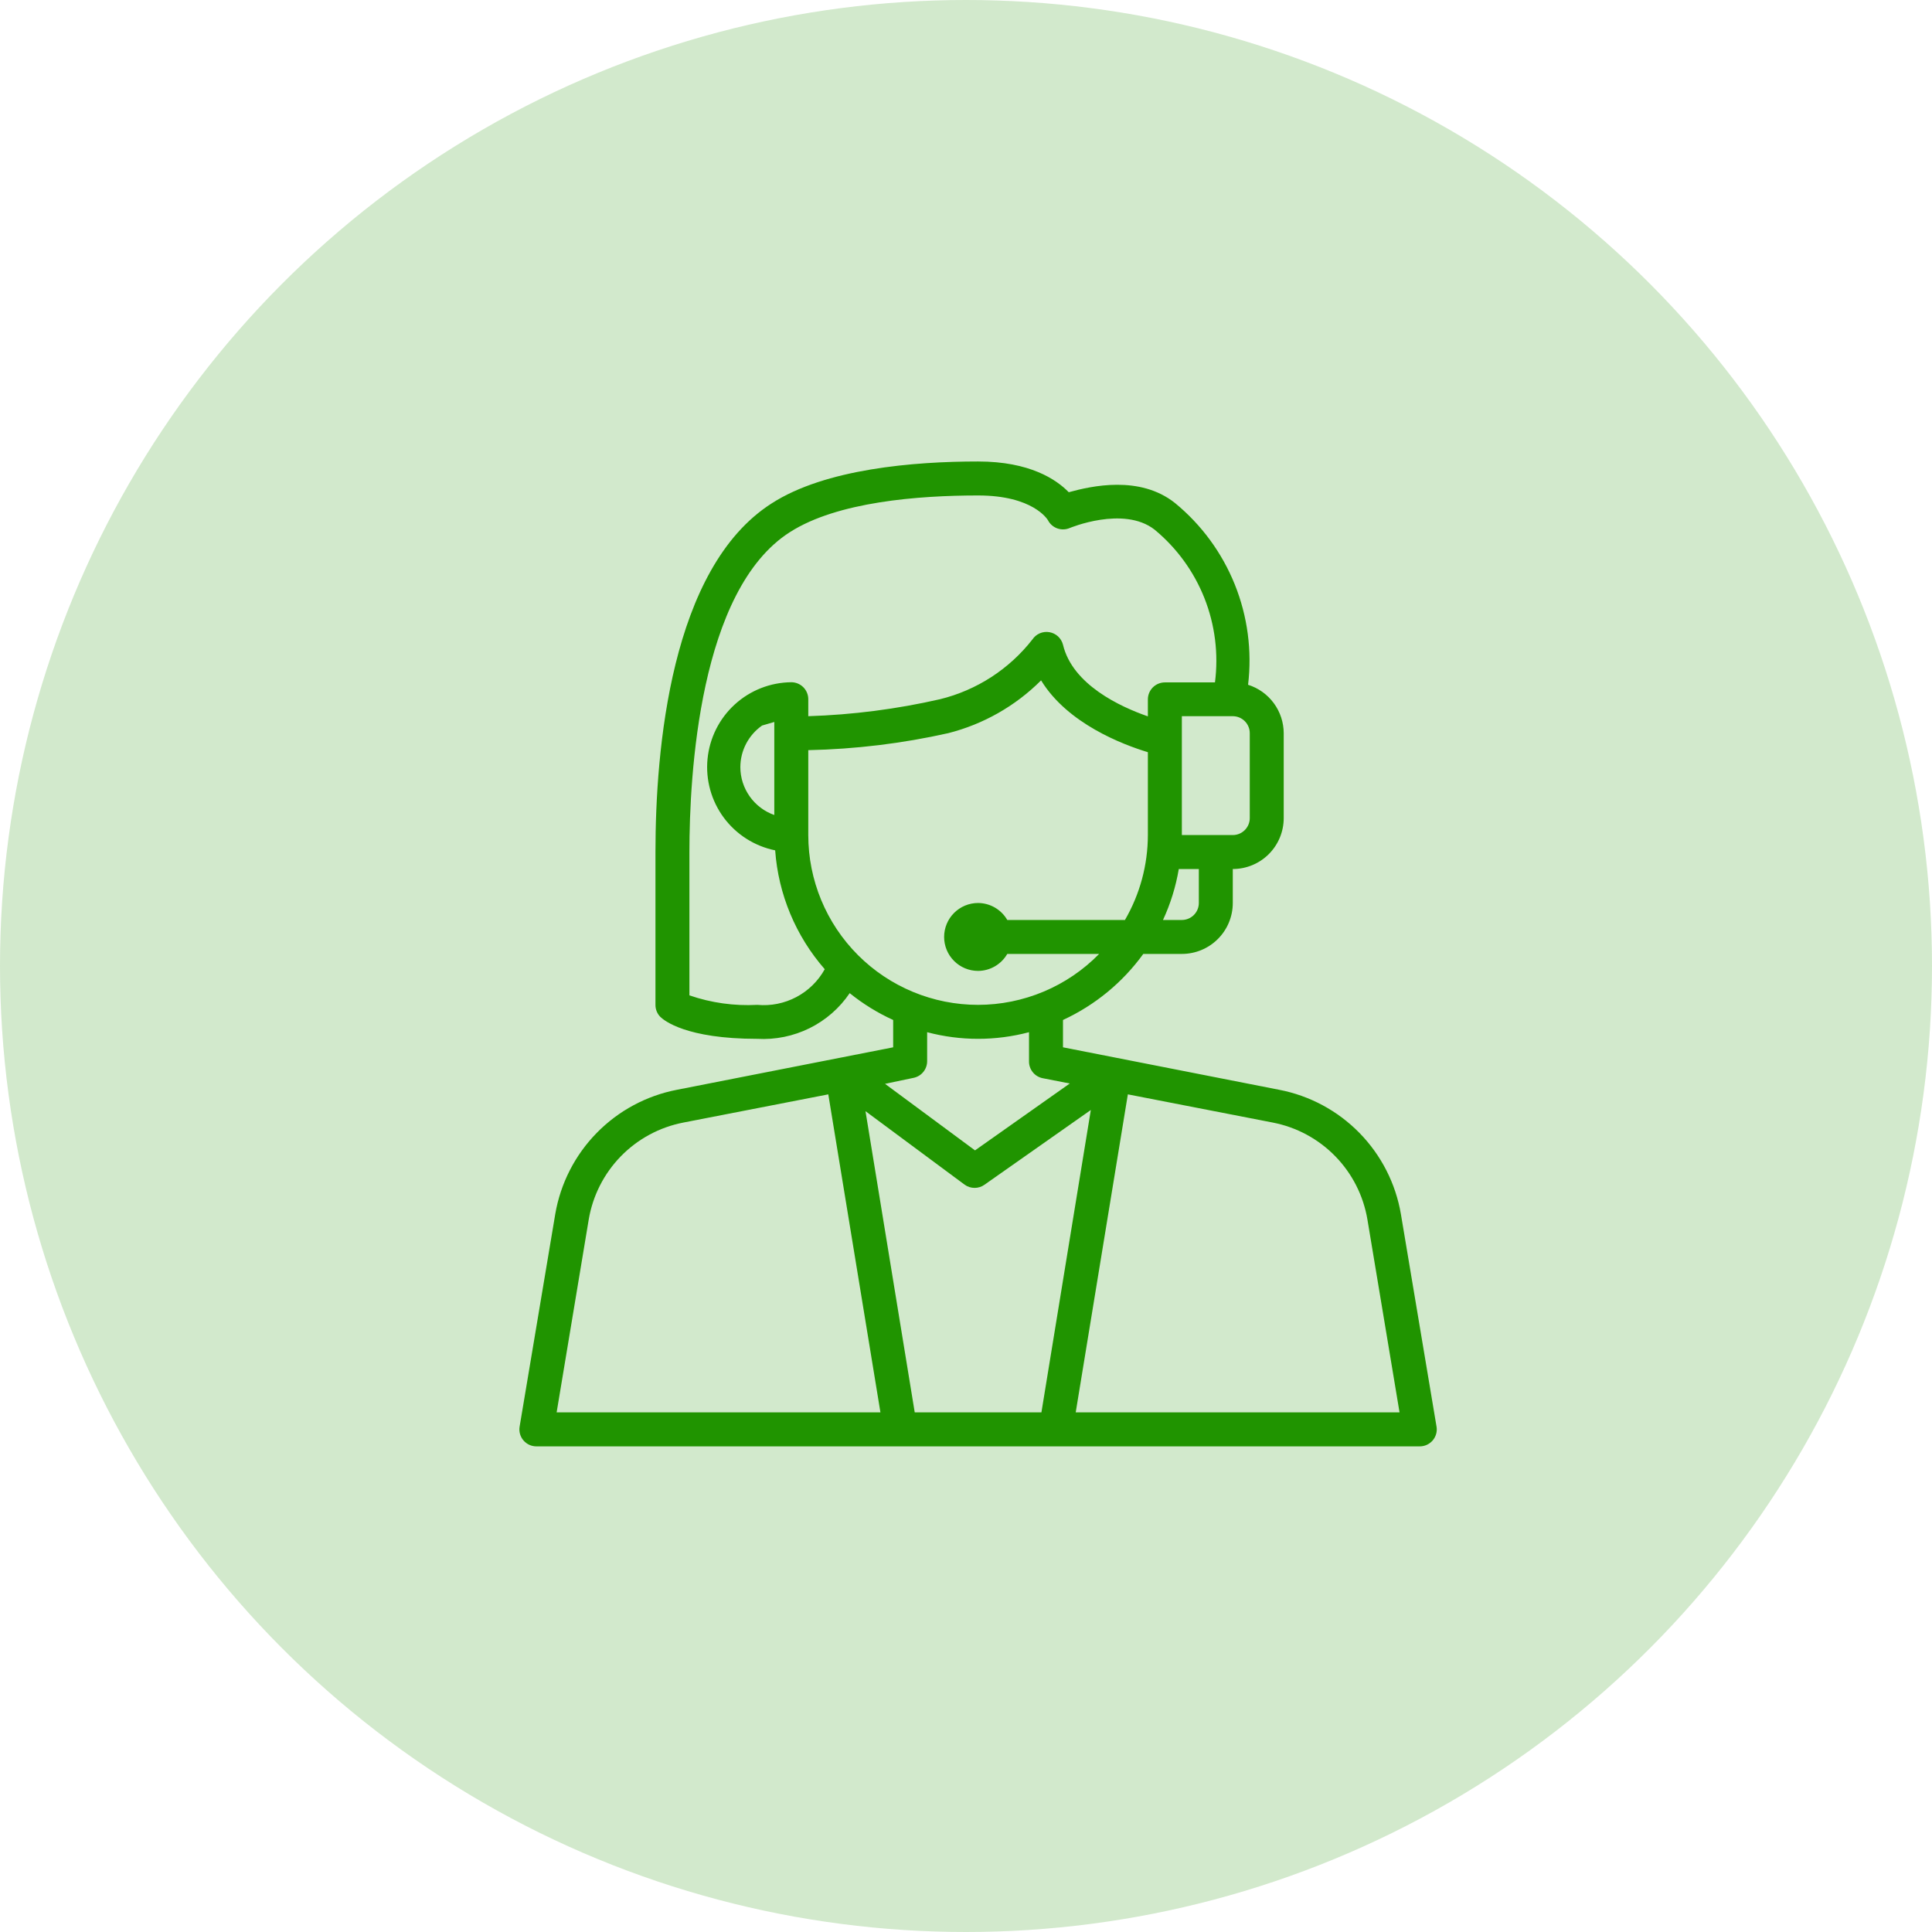 <svg width="80" height="80" viewBox="0 0 80 80" fill="none" xmlns="http://www.w3.org/2000/svg">
<circle cx="40" cy="40" r="40" fill="#209400" fill-opacity="0.2"/>
<path d="M52.966 45.125L44.016 43.367V42.235C45.34 41.623 46.486 40.682 47.341 39.5H48.938C49.497 39.5 50.033 39.278 50.429 38.882C50.825 38.487 51.047 37.95 51.047 37.391V35.984C51.606 35.984 52.143 35.762 52.538 35.367C52.934 34.971 53.156 34.434 53.156 33.875V30.359C53.154 29.912 53.011 29.477 52.745 29.116C52.48 28.756 52.107 28.49 51.68 28.355C51.849 26.947 51.659 25.518 51.13 24.202C50.6 22.886 49.747 21.724 48.649 20.825C47.194 19.672 45.197 20.122 44.255 20.382C43.741 19.855 42.645 19.109 40.5 19.109C37.842 19.109 34.172 19.412 31.95 20.846C27.766 23.518 27.141 31.062 27.141 35.281V41.609C27.14 41.702 27.158 41.794 27.193 41.879C27.228 41.965 27.279 42.043 27.345 42.109C27.499 42.256 28.406 43.016 31.359 43.016C32.106 43.058 32.851 42.906 33.522 42.575C34.192 42.243 34.765 41.743 35.184 41.124C35.735 41.569 36.34 41.942 36.984 42.235V43.367L28.034 45.125C26.77 45.368 25.61 45.991 24.709 46.911C23.808 47.831 23.209 49.003 22.992 50.272L21.516 59.075C21.499 59.176 21.505 59.28 21.533 59.379C21.561 59.477 21.61 59.569 21.677 59.647C21.744 59.724 21.827 59.786 21.921 59.829C22.015 59.871 22.116 59.892 22.219 59.891H58.781C58.884 59.892 58.986 59.871 59.079 59.829C59.173 59.786 59.256 59.724 59.323 59.647C59.39 59.569 59.439 59.477 59.467 59.379C59.495 59.28 59.501 59.176 59.484 59.075L58.008 50.272C57.791 49.003 57.192 47.831 56.291 46.911C55.39 45.991 54.23 45.368 52.966 45.125ZM40.5 41.609C38.635 41.609 36.847 40.869 35.528 39.55C34.21 38.231 33.469 36.443 33.469 34.578V31.062C35.419 31.021 37.359 30.785 39.263 30.359C40.718 29.99 42.047 29.235 43.109 28.173C44.206 29.966 46.491 30.831 47.531 31.147V34.578C47.529 35.813 47.202 37.026 46.582 38.094H41.709C41.587 37.881 41.41 37.705 41.198 37.581C40.986 37.458 40.745 37.392 40.5 37.391C40.127 37.391 39.769 37.539 39.506 37.803C39.242 38.066 39.094 38.424 39.094 38.797C39.094 39.17 39.242 39.528 39.506 39.791C39.769 40.055 40.127 40.203 40.5 40.203C40.745 40.202 40.986 40.136 41.198 40.013C41.41 39.889 41.587 39.712 41.709 39.5H45.513C44.86 40.167 44.08 40.697 43.219 41.059C42.358 41.421 41.434 41.608 40.5 41.609ZM30.656 31.766C30.657 31.427 30.739 31.094 30.896 30.794C31.053 30.495 31.279 30.237 31.556 30.043L32.062 29.895V33.748C31.652 33.603 31.297 33.335 31.045 32.98C30.793 32.625 30.657 32.201 30.656 31.766ZM49.641 37.391C49.641 37.577 49.567 37.756 49.435 37.888C49.303 38.02 49.124 38.094 48.938 38.094H48.157C48.468 37.423 48.688 36.714 48.811 35.984H49.641V37.391ZM51.75 33.875C51.75 34.062 51.676 34.24 51.544 34.372C51.412 34.504 51.233 34.578 51.047 34.578H48.938V29.656H51.047C51.233 29.656 51.412 29.73 51.544 29.862C51.676 29.994 51.75 30.173 51.75 30.359V33.875ZM31.359 41.609C30.405 41.66 29.45 41.527 28.547 41.216V35.281C28.547 32.096 28.955 24.425 32.709 22.034C34.671 20.776 38.032 20.516 40.5 20.516C42.778 20.516 43.369 21.507 43.39 21.535C43.47 21.694 43.608 21.816 43.775 21.878C43.942 21.939 44.126 21.935 44.29 21.866C44.29 21.866 46.519 20.93 47.806 21.929C48.724 22.686 49.436 23.663 49.874 24.77C50.311 25.877 50.461 27.077 50.309 28.257H48.234C48.048 28.257 47.869 28.331 47.737 28.463C47.605 28.595 47.531 28.774 47.531 28.96V29.663C46.378 29.262 44.409 28.348 44.016 26.696C43.982 26.564 43.911 26.445 43.812 26.353C43.712 26.261 43.587 26.2 43.454 26.177C43.32 26.153 43.182 26.17 43.057 26.223C42.932 26.277 42.826 26.365 42.75 26.478C41.789 27.709 40.442 28.581 38.925 28.953C37.133 29.362 35.306 29.598 33.469 29.656V28.953C33.469 28.767 33.395 28.588 33.263 28.456C33.131 28.324 32.952 28.25 32.766 28.25C31.897 28.258 31.061 28.587 30.421 29.174C29.78 29.761 29.38 30.565 29.297 31.43C29.214 32.295 29.454 33.16 29.971 33.858C30.489 34.556 31.246 35.038 32.098 35.211C32.229 37.031 32.95 38.759 34.151 40.133C33.879 40.623 33.47 41.024 32.975 41.286C32.479 41.548 31.918 41.661 31.359 41.609ZM37.821 44.633C37.984 44.601 38.13 44.514 38.234 44.385C38.338 44.256 38.394 44.095 38.391 43.93V42.741C39.773 43.107 41.227 43.107 42.609 42.741V43.944C42.606 44.109 42.662 44.27 42.766 44.399C42.87 44.528 43.016 44.615 43.179 44.647L44.297 44.865L40.373 47.635L36.647 44.879L37.821 44.633ZM45.169 45.962L43.123 58.484H37.877L35.838 46.011L39.945 49.056C40.064 49.142 40.208 49.188 40.356 49.188C40.504 49.188 40.648 49.142 40.767 49.056L45.169 45.962ZM24.377 50.504C24.543 49.513 25.008 48.597 25.709 47.878C26.41 47.159 27.315 46.672 28.301 46.482L34.298 45.315L36.457 58.484H23.049L24.377 50.504ZM44.543 58.484L46.702 45.315L52.699 46.482C53.685 46.672 54.59 47.159 55.291 47.878C55.993 48.597 56.457 49.513 56.623 50.504L57.952 58.484H44.543Z" fill="#209400"/>
</svg>
